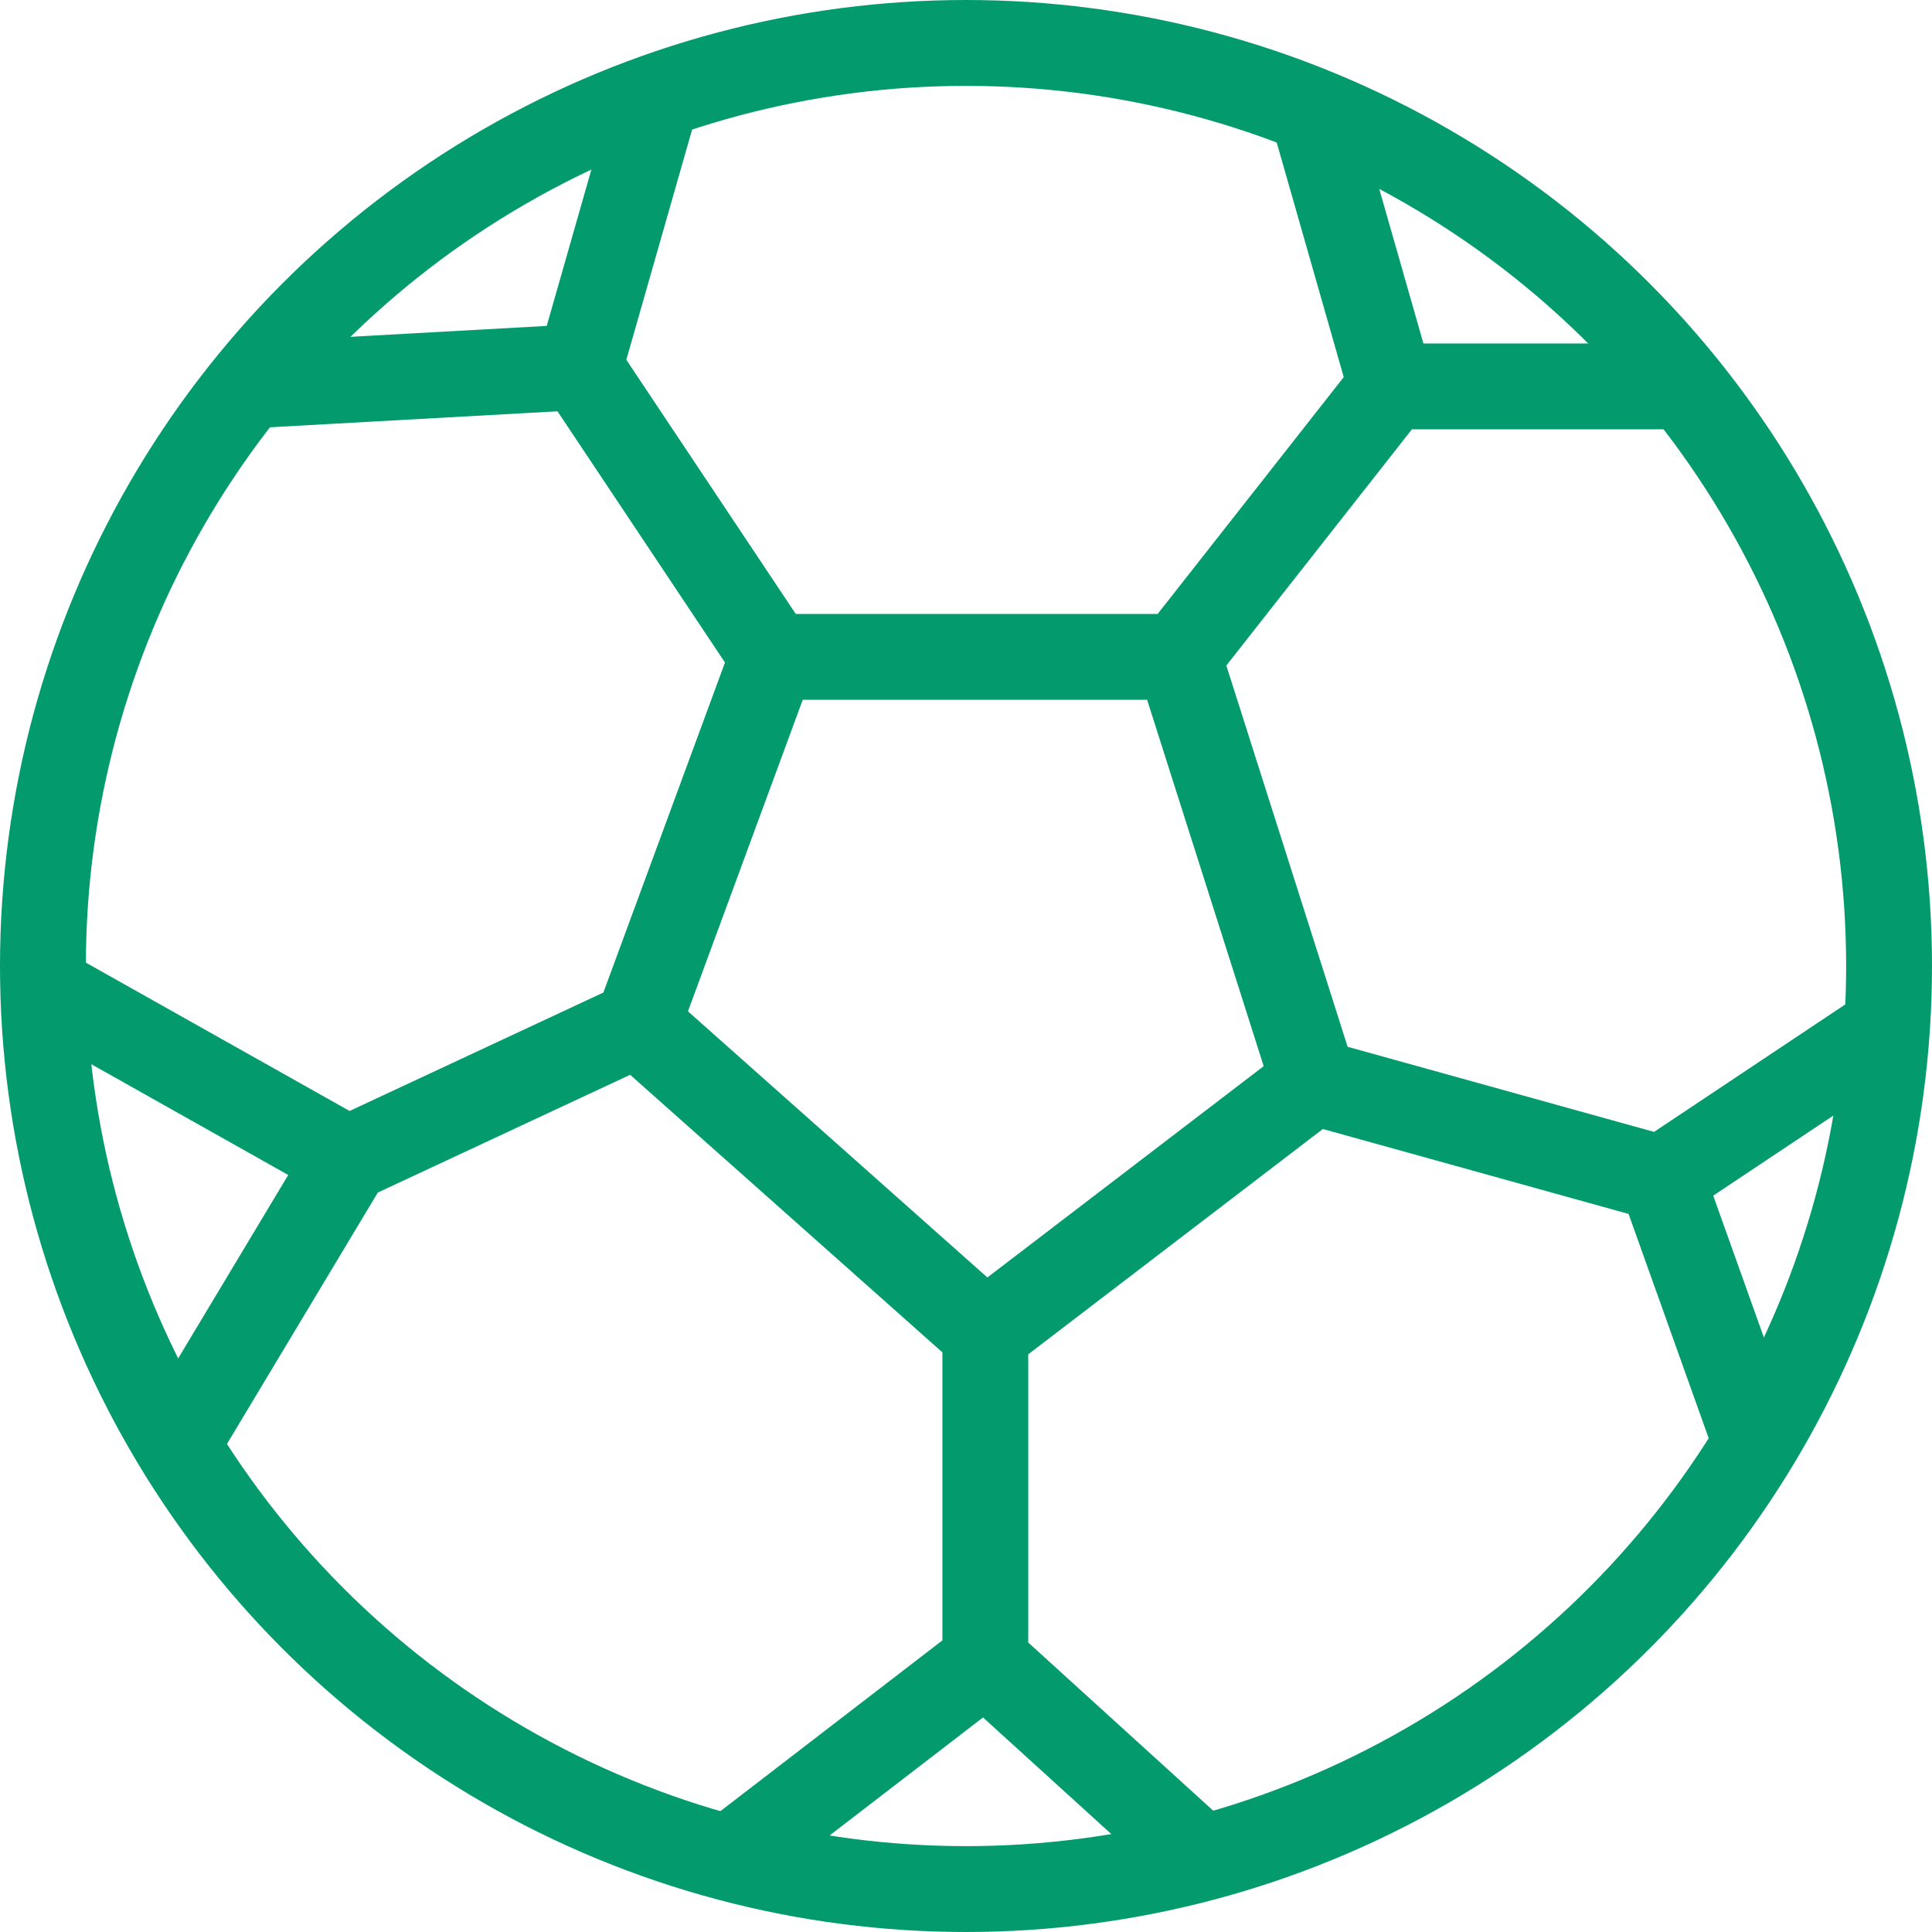 <svg width="45" height="45" viewBox="0 0 45 45" fill="none" xmlns="http://www.w3.org/2000/svg">
<circle cx="22.5" cy="22.5" r="21.5" stroke="#039B6E" stroke-width="2"/>
<path d="M15.3 2.25L13.5 8.55M13.5 8.55L18 15.3M13.5 8.55L5.4 9M18 15.3H27.45M18 15.3L14.85 23.85M27.45 15.3L32.4 9M27.45 15.3L30.6 25.2M32.4 9H39.15M32.4 9L30.6 2.7M14.85 23.85L22.95 31.05M14.85 23.85L8.1 27M22.95 31.05V38.7M22.95 31.05L30.6 25.2M22.95 38.7L17.1 43.2M22.95 38.7L27.9 43.2M8.1 27L0.9 22.95M8.1 27L4.05 33.75M30.6 25.2L38.7 27.45M38.7 27.45L44.1 23.85M38.7 27.45L40.95 33.75" stroke="#039B6E" stroke-width="2"/>
</svg>
